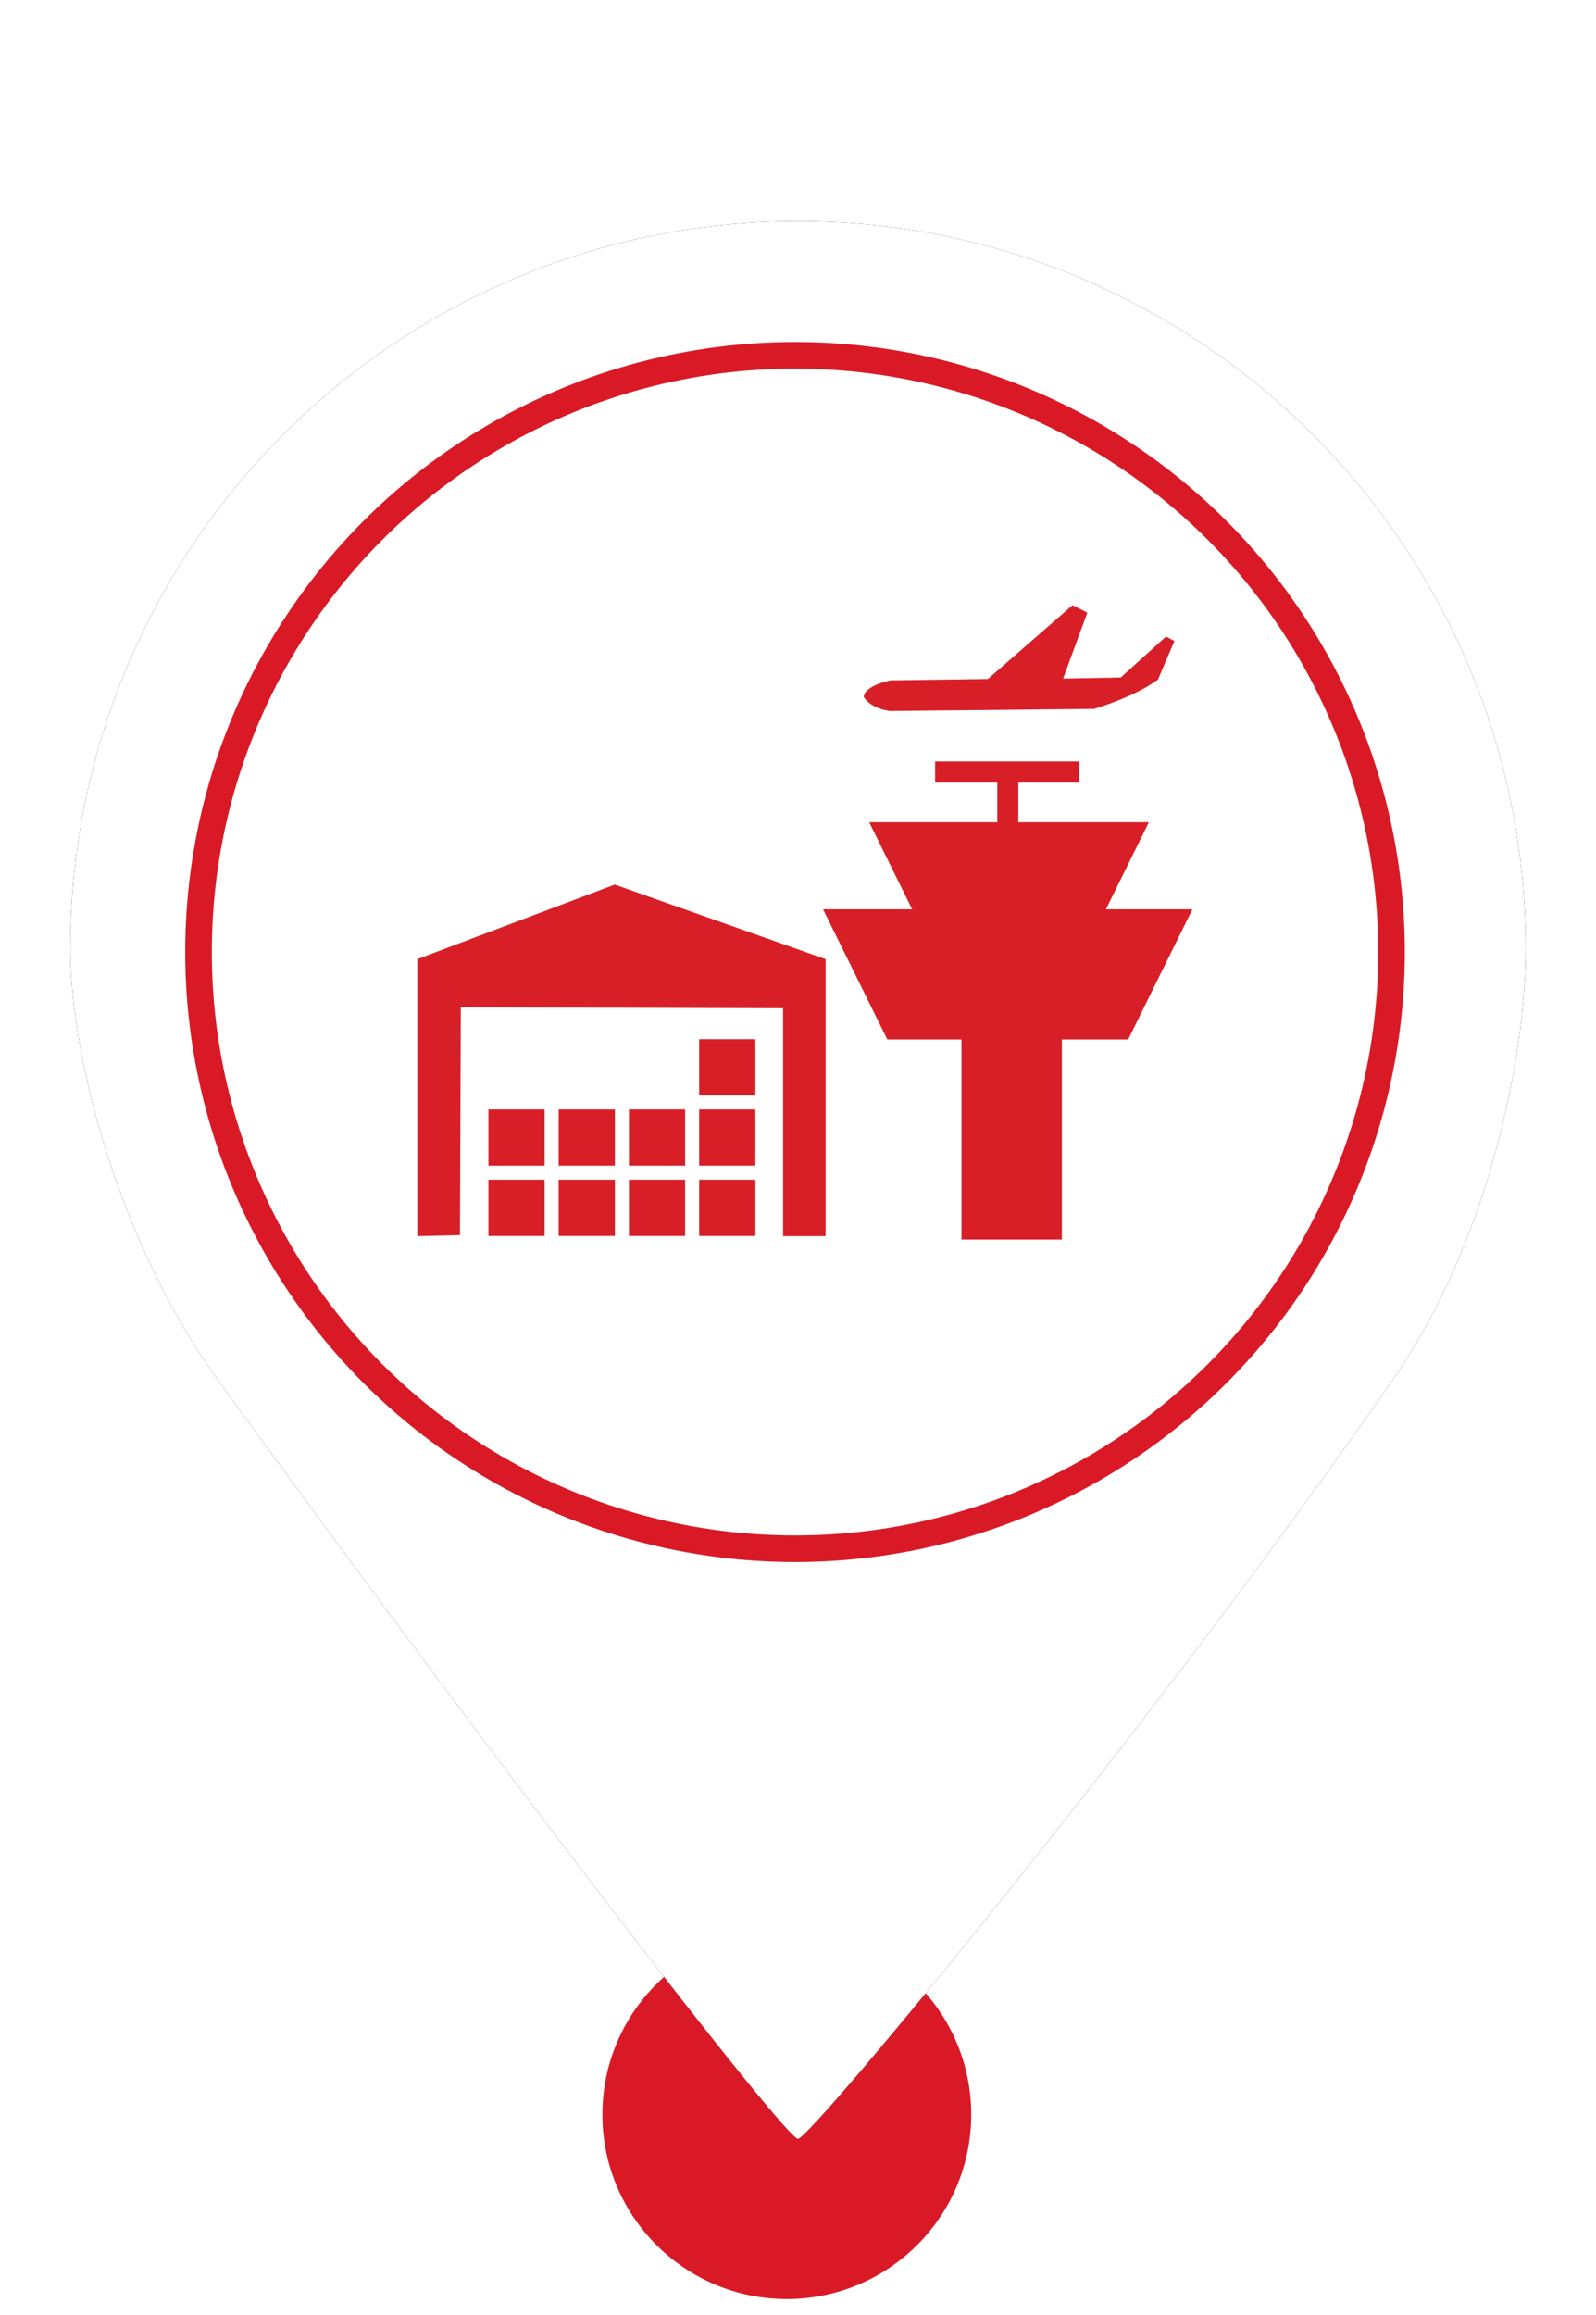 <?xml version="1.0" encoding="UTF-8"?>
<svg width="60px" height="87px" viewBox="0 0 60 87" version="1.1" xmlns="http://www.w3.org/2000/svg" xmlns:xlink="http://www.w3.org/1999/xlink">
    <!-- Generator: Sketch 52.6 (67491) - http://www.bohemiancoding.com/sketch -->
    <title>MarkerFOHRedLeft</title>
    <desc>Created with Sketch.</desc>
    <defs>
        <path d="M30,80.38 C30.48,80.38 43.277,64.914 52.339,51.888 C56.012,46.608 57.358,39.589 57.358,35.669 C57.358,20.56 45.109,8.311 30,8.311 C14.891,8.311 2.642,20.56 2.642,35.669 C2.642,39.635 4.43,46.671 8.212,51.888 C18.964,66.719 29.522,80.38 30,80.38 Z" id="path-1"></path>
        <filter x="-11.0%" y="-8.3%" width="121.9%" height="116.7%" filterUnits="objectBoundingBox" id="filter-2">
            <feOffset dx="0" dy="0" in="SourceAlpha" result="shadowOffsetOuter1"></feOffset>
            <feGaussianBlur stdDeviation="2" in="shadowOffsetOuter1" result="shadowBlurOuter1"></feGaussianBlur>
            <feColorMatrix values="0 0 0 0 0   0 0 0 0 0   0 0 0 0 0  0 0 0 0.5 0" type="matrix" in="shadowBlurOuter1"></feColorMatrix>
        </filter>
    </defs>
    <g id="MarkerFOHRedLeft" stroke="none" stroke-width="1" fill="none" fill-rule="evenodd">
        <circle id="Oval" fill="#D91A26" cx="29.579" cy="79.467" r="6.933"></circle>
        <g id="Oval">
            <use fill="black" fill-opacity="1" filter="url(#filter-2)" xlink:href="#path-1"></use>
            <use fill="#FFFFFF" fill-rule="evenodd" xlink:href="#path-1"></use>
        </g>
        <circle id="Path" stroke="#D91A26" fill="#FFFFFF" cx="29.888" cy="35.778" r="22.425"></circle>
        <g id="Group-14" transform="translate(30, 34.616) scale(-1, 1) translate(-30, -34.616) translate(15, 22.407)" fill="#D81F27">
            <path d="M13.962,13.639 L21.89,10.837 L29.311,13.639 L29.311,24.048 L27.708,24.011 L27.677,15.447 L15.561,15.484 L15.561,24.048 L13.962,24.048 L13.962,13.639 Z M19.243,21.928 L21.356,21.928 L21.356,24.041 L19.243,24.041 L19.243,21.928 Z M16.602,19.287 L18.715,19.287 L18.715,21.4 L16.602,21.4 L16.602,19.287 Z M19.243,19.287 L21.356,19.287 L21.356,21.4 L19.243,21.4 L19.243,19.287 Z M21.884,21.928 L23.997,21.928 L23.997,24.041 L21.884,24.041 L21.884,21.928 Z M24.525,21.928 L26.638,21.928 L26.638,24.041 L24.525,24.041 L24.525,21.928 Z M24.525,19.287 L26.638,19.287 L26.638,21.4 L24.525,21.4 L24.525,19.287 Z M21.884,19.287 L23.997,19.287 L23.997,21.4 L21.884,21.4 L21.884,19.287 Z M16.602,16.647 L18.715,16.647 L18.715,18.759 L16.602,18.759 L16.602,16.647 Z M16.602,21.928 L18.715,21.928 L18.715,24.041 L16.602,24.041 L16.602,21.928 Z" id="Combined-Shape-Copy"></path>
            <path d="M11.551,4.313 L3.87,4.235 C3.87,4.235 2.382,3.805 1.468,3.134 L0.848,1.682 L1.168,1.518 L2.866,3.054 L5.033,3.095 L4.124,0.62 L4.678,0.337 L7.863,3.112 L11.53,3.163 C11.53,3.163 12.492,3.354 12.528,3.781 C12.528,3.781 12.329,4.2 11.551,4.313 Z" id="Fill-1-Copy"></path>
            <path d="M7.507,7.001 L7.507,8.493 L12.324,8.493 L10.708,11.766 L14.058,11.766 L11.643,16.657 L8.854,16.657 L8.854,24.176 L5.081,24.176 L5.081,16.657 L2.587,16.657 L0.173,11.766 L3.424,11.766 L1.809,8.493 L6.717,8.493 L6.717,7.001 L4.425,7.001 L4.425,6.211 L9.845,6.211 L9.845,7.001 L7.507,7.001 Z" id="Combined-Shape"></path>
        </g>
    </g>
</svg>